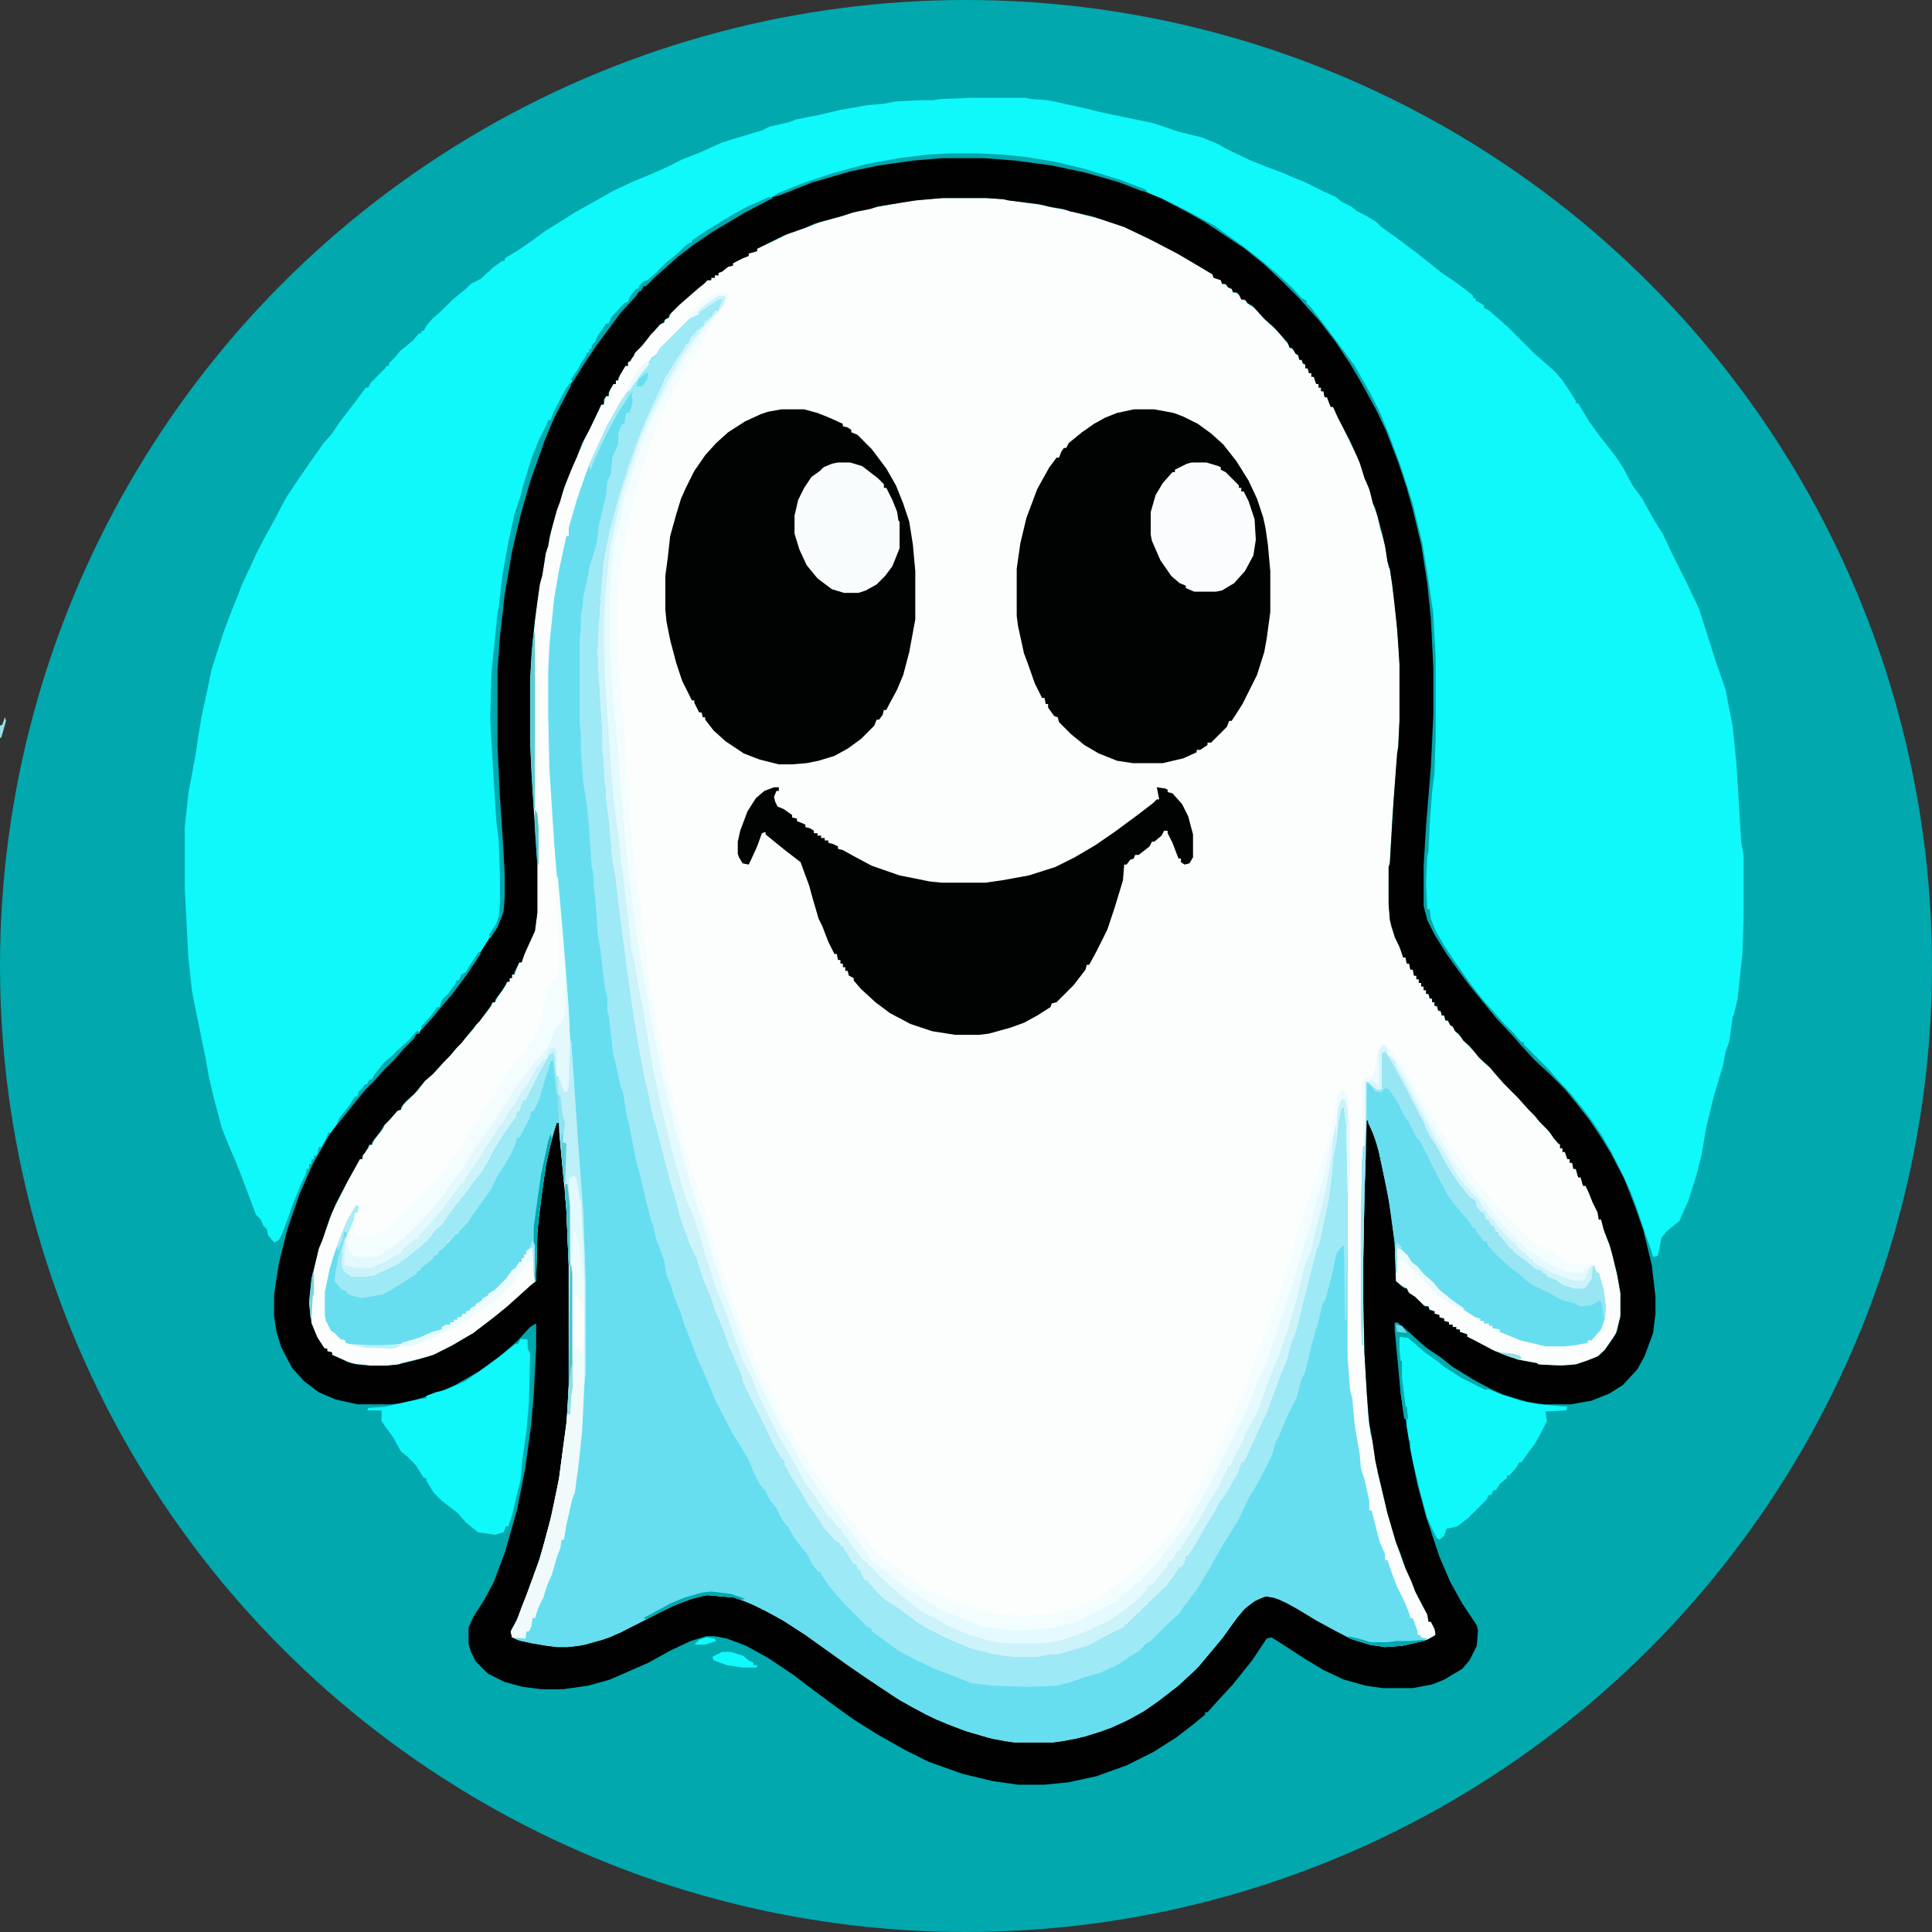 <?xml version="1.0" encoding="UTF-8" standalone="no"?>
<svg
   version="1.1"
   viewBox="0 0 1600 1600"
   width="400"
   height="400"
   id="svg1459"
   sodipodi:docname="KASPER.svg"
   inkscape:version="1.1.1 (c3084ef, 2021-09-22)"
   xmlns:inkscape="http://www.inkscape.org/namespaces/inkscape"
   xmlns:sodipodi="http://sodipodi.sourceforge.net/DTD/sodipodi-0.dtd"
   xmlns="http://www.w3.org/2000/svg"
   xmlns:svg="http://www.w3.org/2000/svg">
  <rect x="0" y="0" width="1600" height="1600" fill="#333333" stroke="none"/>
  <defs
     id="defs1463" />
  <sodipodi:namedview
     id="namedview1461"
     pagecolor="#ffffff"
     bordercolor="#666666"
     borderopacity="1.0"
     inkscape:pageshadow="2"
     inkscape:pageopacity="0.0"
     inkscape:pagecheckerboard="0"
     showgrid="false"
     inkscape:zoom="1.7975"
     inkscape:cx="205.56328"
     inkscape:cy="192.2114"
     inkscape:window-width="1800"
     inkscape:window-height="1097"
     inkscape:window-x="0"
     inkscape:window-y="44"
     inkscape:window-maximized="1"
     inkscape:current-layer="svg1459" />
  <circle
     style="fill:#01a8ae;stroke-width:4;fill-opacity:1"
     id="path2343"
     cx="800"
     cy="800"
     r="800" />
  <path
     transform="translate(781,164)"
     d="m0 0h36l14 1 19 3 15 2 7 2 12 2 14 4 12 3 21 7 25 12 23 12 18 11 8 5v2l6 2 1 3 4 1 1 2 4 2v2l4 1 3 3v2l4 1 2 3 5 3 9 10 13 12 3 5 4 4v2l4 2 1 3 3 2v3h2l1 3 2 1v3h2l1 4h2v3h2l2 6h2v3h2v3h2l1 5h2l3 6v2h2l13 27 7 14 5 13 2 6 5 14 2 9 3 8 2 10 2 6 3 12 2 14 1 1 4 28 3 33 1 18v47l-1 21-2 21-3 39-2 37-1 3v31l2 18 5 13 5 11v2h2l1 5h2l1 5h2l1 5h2v3h2v3h2v3h2v3h2v3l3 1v3h2v3h2v3l3 1v3l3 1v3h2l1 4 3 1 1 3 3 2 2 4 5 5 4 5 5 5 9 10 7 6 7 8 9 10 5 5 9 10 5 5 5 6 4 4 5 6 5 7 2 1v3h2v3h2l2 6h2v3h2l1 5h2l2 7h2l2 7h2l5 10 6 14v4h2l3 11 4 10 2 7 5 21 2 12v19l-4 15-9 13-7 6-11 4-6 2-19 1-12-1-1-1-16-3-21-8-15-8-6-3v-2l-6-2v-2h-3v-2h-3v-2h-3v-2l-4-1v-2l-4-1v-2l-4-1v-2l-5-2v-2l-4-1-3-3-7-6-4-3v-2l-4-2-5-4-1-32-5-36-8-39-5-16-4-8v-2h-2v31l-1 30-1 54v34l1 44 3 50 2 16 2 8 4 25 4 16 4 17 7 24 6 17 5 11 3 7 4 10 9 17v4h2l4 8-1 4-9 4-18 4-14 1-13-2-16-5-28-15-13-8-12-7-10-4-7-1-9 4-9 7-8 10-11 15-9 11-12 14-14 13-17 13-10 7-14 8-15 7-21 7-19 4-8 1h-32l-18-3-21-6-16-6-18-8-22-12-27-18-16-11-18-13-17-12-17-11-16-9-17-8-9-3-23-2-12 3-16 6-28 14-15 8-15 6-19 5-10 1h-9l-20-3-13-3-4-2-1-5 5-9 4-11 4-10 11-30 9-33 5-24 2-10 4-30 2-14 2-32v-100l-2-47-6-64v-7h-2l-3 9-6 26-6 44-1 12-1 40-8 7-13 12-14 11-17 13-19 11-9 5-7 3-25 6-2 1-10 1h-13l-16-2-9-4-7-3v-2l-4-1v-2l-3-1-6-10-4-10-2-17 2-20 6-25 6-16 5-14 13-26 10-18h2l1-4 4-5 1-3h2l2-4 7-9 2-4 4-4 7-8h2l2-4 12-12 6-8 8-7 9-10 5-5 6-8 5-5 8-9 2-4 5-5 7-9 1-3h2l2-4 7-10 1-3h2v-3h2v-3h2l4-10h2l3-9 8-17 2-15v-40l-5-78-1-24v-50l2-32 4-34 3-20 1-1 3-19 2-6 3-15 6-21 3-8 6-17 5-12 4-8 3-7 8-16 6-13h2l1-5 1-2h2l1-5 3-5h2v-3h2l2-6 4-6h2v-3l5-5 1-3 3-3 7-8 4-6 5-4 3-4h2l2-4h2l2-4 7-7 8-7 7-6 5-4 3-3h3v-2h3v-2h3v-2l5-3 4-3h3v-2l11-6h2v-2l7-2v-2l17-8 10-5 15-5 10-4 18-5 13-4 13-3 27-5 16-2z"
     fill="#FCFDFD"
     id="path1299" />
  <path
     transform="translate(805,81)"
     d="m0 0h44l5 1 14 1 23 5 9 2 12 3 43 9 21 7 20 5 12 5 9 5 19 9 15 6 11 4 9 4 10 4 16 8 9 4 5 4 8 4 5 4 8 4 8 5 4 4 14 10 16 12 20 16 9 6 11 8 6 5v2h2v2l4 2 3 2v2l4 2 16 14 22 22 16 14 7 8 6 9 5 8v2h2l9 15 8 11 14 18 6 9 8 15 8 11 10 18 7 11 8 17 12 24 10 21 14 44 8 23 6 31 3 30 4 65 2 12v49l-1 32-4 37-3 13-1 2-3 21-3 8-2 11-8 27-6 25-4 23-4 16-7 22-5 11-2 5-11 9-4 5-3 15-4 1-2-7-4-11-8-24-5-13-7-15-8-16-8-14-8-12-9-12-9-11-12-13-7-8-20-20v-2h-2l-7-8-8-8-7-8-9-10-11-14-12-17-10-15-7-12-4-10-1-8h-2l-1-22 1-22 1-4 1-22 2-27 2-16 1-31v-63l-2-38-5-34-4-24-8-33-10-31-10-27-7-17-8-16-13-23-14-19-12-16-10-13-4-4v-2l-4-2-7-8-13-12-13-11-14-11-21-15-4-3-11-6-17-9-16-8-8-2-27-11-28-8-28-6-30-4-26-2h-35l-24 2-28 4-24 5-31 9-28 11-16 8-21 11-13 8-14 9-19 14-11 10-8 7-8 8h-2l-2 4h-2l-2 4-13 14-11 15-9 12-10 15-12 20-12 23-9 21-12 34-8 28-7 30-6 35-4 35-2 28v63l2 42 3 45 1 21v17l-1 12-5 13-6 9-11 18-12 17-12 16-9 10-9 11-6 7h-2l-2 4-9 9-7 8-9 9-7 8-8 8-9 11-12 15-7 8-1 2h-2l-2 5-4 7h-2l-1 5-1 2h-2v3h-2v4h-2v4h-2l-1 5-4 8-6 15-9 25-3 6-4 2-5-6-1-5-3-3-2-5-4-4-6-16-8-21-4-10-4-9-6-15-6-22-5-21-3-17-8-39-3-15-3-28-3-58v-50l3-28 6-32 2-14 3-18 5-23 3-15 10-31 6-16 6-15 3-8 7-15 6-13 9-17 5-9 10-19 8-12 11-16 12-17 7-8 6-9 13-17 9-12h2l2-4 12-12 1-2h2v-2l5-5 4-5 11-9 5-6h2v-2h2l2-4 5-6 8-7 9-9 11-9 4-4 8-4 11-10 7-5h2v-2l13-8 10-7 11-8 13-8 11-7 32-18 17-8 10-4 16-7 14-7 13-5 20-9 13-4 20-6 6-3 17-4 5-2 20-4 17-4 23-4 12-1 11-2 20-1h11l6-1z"
     fill="#0FF8FA"
     id="path1303" />
  <path
     transform="translate(780,130)"
     d="m0 0h35l36 3 31 5 32 8 21 7 26 11 23 12 14 8 33 22 16 13 16 15 13 13 7 8 10 11 13 17 12 18 10 17 12 22 8 17 10 26 7 21 5 18 7 29 5 32 3 29 2 41v39l-2 43-4 49-2 33v33l3 12 6 12 10 16 10 14 9 12 13 16 9 11 14 15 7 8 11 12 13 12 12 12 9 11 11 14 10 15 8 13 11 21 9 23 7 20 7 29 3 26v14l-2 16-7 19-6 11-12 13-11 7-15 6-17 3h-22l-14-2-20-6-20-9-16-9-11-8-12-9-11-8-11-11-6-5h-2l2 27 4 39 6 39 6 29 7 26 11 33 9 21 10 18 12 18 1 4-1 13-6 12-6 7-15 9-10 4-16 3h-25l-14-2-18-5-17-8-15-9-20-13-8-5-4 1-12 18-16 20-12 13-9 10h-2v2l-11 9-13 10-19 12-22 11-25 9-23 5-20 2h-22l-21-3-25-6-28-10-20-10-23-13-19-12-14-10-19-14-17-13-21-14-18-10-16-6-10-2h-7l-13 4-17 8-18 10-32 14-18 5-21 3h-17l-16-2-15-4-14-7-10-10-4-8-2-7v-13l4-9 9-14 8-15 9-24 10-35 7-35 5-37 2-24 2-39v-20l-5 3-11 12-14 12-18 13-19 11-16 7-16 5-13 3-8 1h-28l-18-4-14-6-12-9-10-11-9-17-4-13-2-13v-18l4-26 7-28 10-29 11-25 13-23 8-11 10-13 11-13 7-8 8-8 7-8 9-9 7-8 6-7h2l2-4 11-12 8-10 6-7 14-19 16-25 6-10 4-8 2-6 1-12v-17l-3-53-2-31-1-24v-63l3-39 5-37 7-36 8-31 12-36 8-21 12-25 10-18 13-20 12-17 7-9 8-10 12-13 5-6 8-7 8-8 22-18 19-13 17-10 18-10 15-8 28-11 25-8 24-6 30-5 18-2zm1 34-23 2-31 5-6 2-15 3-9 3-22 6-9 4-17 6-22 11v2l-7 2v2l-5 2-8 4v2l-4 1-5 4-3 1v2h-3v2h-3v2h-3l-3 3-5 4-16 14-8 8v2l-4 2v2l-4 2-4 5-3 3-7 9-6 6-4 7-2 1v3h-2l-6 10v2h-2v3h-2l-4 7v3h-2l-2 3v4h-2l-10 21-6 11-4 11-4 9-7 17-3 11-3 8-6 22-1 7-2 6-3 19-2 7-4 29-3 30-1 21v50l2 40 4 62v40l-2 15-9 20-2 6h-2l-4 8v2h-2v3h-2v3h-2l-4 7-6 8v2h-2l-3 5-8 11-3 3-12 15-4 4-6 7-5 5-9 10-6 5-9 11-7 6-4 5v2l-3 1-7 8-4 4-3 5-7 9v2h-2l-4 7-2 2v3h-2l-10 18-10 19-5 12-6 18-3 7-6 25-2 21 2 16 5 12 6 9h2v2l4 1v2l13 6 7 2 12 1h13l10-1 16-4 13-4 16-8 17-10 17-13 11-9 20-18 4-3 1-40 4-36 5-30 5-18 2-7h2l1 16 5 55 2 47v100l-2 32-2 14-5 38-3 13-8 32-6 19-9 25-5 14-8 16 1 5 7 3 21 4 9 1h9l15-2 20-6 23-11 19-10 17-8 15-5 8-1 21 2 16 6 23 12 20 13 18 13 17 12 16 11 21 14 15 9 21 11 23 9 20 6 14 3 8 1h32l19-3 21-6 19-8 15-8 13-9 14-11 20-18 9-11 11-13 12-17 8-9 9-6 7-2 9 2 14 7 17 10 16 9 16 8 13 4 13 2 14-1 21-5 7-4-1-5-3-6h-2l-1-6-10-19-3-8-5-11-4-12-4-10-7-24-4-17-6-26-3-21-2-10-2-24-2-34-1-44v-34l1-54 1-30v-31h2l2 6 5 12 8 36 4 23 3 24 1 32 7 6h2l2 4 5 3 8 8h3l1 3 4 1v2l4 1v2l4 1v2l4 1v2h3v2h3v2h3v2l6 2v2l6 3 17 9 19 7 16 3 1 1 20 1 11-1 9-3 10-4 5-5 7-10 3-5 3-13v-19l-3-17-4-16-2-7-5-13-2-8h-2l-1-6-4-8-4-10-2-4h-2l-2-7h-2l-2-7h-2l-1-5h-2v-3h-2l-2-6h-2v-3h-2v-3l-5-5-4-6-8-8-4-5-5-5-9-10-12-12-7-8-5-6-8-7-8-10-5-4-4-6-3-2-2-4-2-1-2-4h-2l-1-4h-2l-1-4h-2l-1-4h-2v-3h-2v-3h-2l-1-4h-2v-3h-2v-3h-2v-3h-2v-3h-2v-3h-2l-1-5h-2l-1-5h-2l-1-5h-2l-3-9-4-8-4-14-1-13v-31l1-3 3-50 3-41 1-6 1-21v-47l-2-30-4-36-2-13-2-6-2-13-3-13-2-7-3-11-2-4-3-12-4-9-4-13-8-18-10-19-4-9h-2l-2-5-1-3h-2l-1-5h-2v-3h-2v-3h-2l-2-6h-2v-3h-2l-1-4h-2v-3l-2-1-1-3h-2l-1-4-2-1-3-5h-2l-2-5-4-4-7-8-8-7-10-11-4-2-2-3h-3l-2-4-2-2h-3l-1-3-3-1-2-3h-3l-1-3-6-2-1-3-12-7-17-10-23-12-21-10-27-9-18-4-6-2-12-2-8-2-25-3-4-1-14-1z"
     fill="#010101"
     id="path1305" />
  <path
     transform="translate(596,246)"
     d="m0 0 3 1-1 5-3 5-5 4-1 2h-2v2l-4 4-1 2h-2v2l-5 5-4 5-1 2h-2l-1 4-7 11-3 5-7 11-5 13-10 21-8 21-6 17-9 29-4 15-6 27-3 28-2 29-1 28 2 34 2 30v15l1 7 1 19 1 6 1 16 3 26 1 16 3 14 2 19 4 33 3 22 3 17 1 10 5 33 3 18 4 16 5 23 2 10 6 22 5 20 5 19 3 8 2 9 7 21 6 14 2 3 3 11 3 8 6 14 5 16 3 4 3 9 6 16 6 15 2 4 3 9 8 17 7 12 5 12 9 16v2h2l3 8 5 8 8 13 6 10 9 13 6 8 7 8 5 4 8 12v2h2l2 5h2l5 9 2 1v2l4 2 6 8 10 6 18 13 5 4 18 9 11 5 15 6 17 4 15 2h20l11-2 9-1 21-6 16-8 10-6 5-1v-2l5-4 5-5 3-1 2-4 4-2 2-4 8-8 6-5 10-14h2l2-4 2-6h2l2-4 9-15 6-11 7-11 5-9 8-13 7-14h2l3-9 4-9 7-15 5-11 6-16 11-29 2-9 3-7 6-22 5-21 6-21 3-12 3-10 6-32 2-15 1-16 3-13 1-13 3-14h4l2 16v191l2 26 2 9 2 22 4 23 1 12 3 9 4 18v8h2l5 20 2 7 4 9v5h2l3 9 5 13 6 12 4 10 1 4h2l4 11v3h2l1 2 5 1-3 2-18 4-14 1-13-2-16-5-28-15-13-8-12-7-10-4-7-1-9 4-9 7-8 10-11 15-9 11-12 14-14 13-17 13-10 7-14 8-15 7-21 7-19 4-8 1h-32l-18-3-21-6-16-6-18-8-22-12-27-18-16-11-18-13-17-12-17-11-16-9-17-8-9-3-23-2-12 3-16 6-28 14-15 8-15 6-19 5-10 1h-9l-20-3-13-3-2-2 9 1 1-6h2l3-11h2l1-5 4-11 3-6 4-13 4-10 3-12 3-8h2v-9l5-19 2-9 1-2 5-39 2-27 1-25 1-6v-78l-2-57-8-110-2-32-1-2-2-37-10-124-4-62-1-44v-37l1-22 4-39 4-23 6-28h2v-7l7-24 8-23 5-12 12-26 12-21 10-14 6-8 9-13 4-3 2-4 28-28 5-1v-2l14-10z"
     fill="#66DEEF"
     id="path1307" />
  <path
     transform="translate(939,339)"
     d="m0 0h17l16 3 8 3 12 6 11 8 10 9 11 14 10 16 7 15 5 15 2 9 2 14 2 22v34l-3 22-2 11-6 19-12 24-7 11-2 3h-2l-2 5-13 13h-3v2l-6 4h-3v2l-11 5-17 4h-25l-13-2-15-6-12-7-11-9-10-10-1-4-3-1-5-7v-3h-2l-1-5h-2l-6-12-6-17-3-8-5-23-1-8v-39l3-21 5-21 9-24 10-18 6-8h2l2-5 2-3h2l2-4 11-9 10-7 9-5 10-4z"
     fill="#010202"
     id="path1317" />
  <path
     transform="translate(647,339)"
     d="m0 0h19l11 3 10 4 11 5v2l4 1 3 2v2l5 2 12 12 12 16 8 14 6 15 5 15 3 19 2 22v40l-5 27-5 19-5 12-7 13-2 4h-2l-1 4-3 4h-2l-2 5-11 11-11 8-11 6-13 4-10 2-12 1h-11l-16-4-13-5-15-10-10-9-7-9v-2h-2l-1-4h-2l-4-8v-2h-2l-8-16-5-15-5-19-3-15-1-10v-28l2-15 2-18 5-18 4-13 4-9 7-14 9-13 9-10 10-9 14-9 13-6 6-2z"
     fill="#010202"
     id="path1319" />
  <path
     transform="translate(596,246)"
     d="m0 0 3 1-1 5-3 5-5 4-1 2h-2v2l-4 4-1 2h-2v2l-5 5-4 5-1 2h-2l-1 4-7 11-3 5-7 11-5 13-10 21-8 21-6 17-9 29-4 15-6 27-3 28-2 29-1 28 2 34 2 30v15l1 7 1 19 1 6 1 16 3 26 1 16 3 14 2 19 4 33 3 22 3 17 1 10 5 33 3 18 4 16 5 23 2 10 6 22 5 20 5 19 3 8 2 9 7 21 6 14 2 3 3 11 3 8 6 14 5 16 3 4 3 9 6 16 6 15 2 4 3 9 8 17 7 12 5 12 9 16v2h2l3 8 5 8 8 13 6 10 9 13 6 8 7 8 5 4 8 12v2h2l2 5h2l5 9 2 1v2l4 2 6 8 10 6 18 13 5 4 18 9 11 5 15 6 17 4 15 2h20l11-2 9-1 21-6 16-8 10-6 5-1v-2l5-4 5-5 3-1 2-4 4-2 2-4 8-8 6-5 10-14h2l2-4 2-6h2l2-4 9-15 6-11 7-11 5-9 8-13 7-14h2l3-9 4-9 7-15 5-11 6-16 11-29 2-9 3-7 6-22 5-21 6-21 3-12 3-10 6-32 2-15 1-16 3-13 1-13 3-14h4l2 16v55l-1 105h-1l-1-62-4 4-2 3-3 14-6 23-3 6-3 13-5 17-6 25-3 6-4 15-8 16-3 7-4 10-2 3-4 13-8 16-5 9-6 10-8 17-6 10-10 16-10 18-8 13-8 11-4 5-3 5-8 7-16 16-5 3-4 5-7 4-10 7-15 7-14 4-11 4-11 3-25 1-29-1-17-2-31-12-15-7-15-8-15-11-7-5v-2l-4-2-17-17-8-9-6-7-7-10v-2h-2l-5-6-4-8-11-14-5-9-5-6-5-10-5-6-4-8-5-6-5-10-4-10-6-10-8-13-4-8-10-19-3-8-6-14-6-13-4-11-6-15-3-10-6-15-3-10-3-7-2-12-7-19-2-10-2-5-4-16-5-21-3-11-6-30-2-8-3-19-2-5-5-23-1-2-4-35-1-2v-12l-2-7-4-34-2-11-2-31-1-5-1-17-1-3-3-43-2-15-2-12-2-26v-13l-1-10v-70l1-9v-11l1-3 1-12 3-12 2-12 6-19 2-16 6-26 1-10 3-7 1-13 4-9 1-2v-9l3-8h2l1-7 1-2h2l2-5 1-6-1-3 1-4-4 5-9 14-9 17-10 21-3 8-1-4 8-18 8-16 8-15 10-15 8-11 9-12 5-5 2-4 28-28 5-1v-2l14-10z"
     fill="#9DE9F6"
     id="path1321" />
  <path
     transform="translate(593,257)"
     d="m0 0 2 1-3 3-3 7-10 19-12 19-6 11-10 19-13 33-5 17-5 15-7 29-3 14-2 15-3 17v8l-1 5-1 30 3 52 2 20 6 90 3 30 5 34 2 18 1 15 3 19 3 22 3 16 5 29 7 31 6 26 7 27 7 24 13 42 12 41 12 34 12 31 8 19 9 17 11 23 13 22 6 9 5 9 7 10 12 16 8 11 9 11 1 3h2l7 10 7 8 11 8 17 12 12 9 12 6 11 3 20 7 5 2 12 2 18 1 22-1 13-2 17-6 7-4 7-3 8-6 6-4 8-7 6-4 21-21 1-2h2l2-4 8-10 10-17 13-23 11-23 8-16 5-12 3-8 9-22 9-23 7-21 12-33 15-50 10-31 6-15 9-31 4-20 3-12 3-4 4 1 2 7 1 24v35l-1 17h-1l-1-54-2-16h-2l-3 14-1 13-3 15-1 14-3 22-5 23-2 10-3 8-4 16-7 27-4 17-3 10-3 7-3 12-6 15-6 16-5 14-5 10-7 16-7 15h-2l-3 9-10 17-5 7-6 11-7 11-6 11-7 11h-2l-1 6-3 4h-2l-2 4-8 11-15 14-18 18h-2v2l-12 6-19 10-25 7h-7l-9 2h-20l-15-2-20-5-19-8-16-8-10-6-13-10-14-9-5-5-5-6-2-1v-2l-4-2-3-6v-2h-2l-2-5h-2l-5-8-3-4v-2l-3-1v-2l-4-2-9-10-7-11-7-10-7-12-6-9-6-11v-4h-2l-8-14-6-13-15-30-4-9-1-5-4-9-6-14-4-11-3-8-4-9-5-15-4-9-5-14-2-7-5-10-8-22-3-11-2-8-4-13-12-47-2-5-3-16-5-22-3-16-4-23-4-28-2-13-3-24-1-7-4-31-2-19-3-16-2-26-3-24v-7l-1-5-1-19-1-8v-14l-2-30-2-38 2-38 3-37 5-25 8-30 8-25 6-17 8-20 12-26 4-9 5-8 3-5 8-12 1-3h2l2-5 6-7h2v-2h2l2-5 3-1v-2h2l2-4z"
     fill="#F3FDFE"
     id="path1323" />
  <path
     transform="translate(641,652)"
     d="m0 0h4v3h-2l-2 5 1 4 2 4 5 2 7 5v2l4 1v2l5 2 2 1v2l4 1 3 2v2h3v2h3v2h3v2h3v2l4 1 4 2v2l4 1 9 5 15 8 23 8 25 5 10 1h36l14-2 22-4 22-7 16-8 17-10 16-11 19-14 13-10 3-3h2l-2-10 7 1 2 1v2l4 1 8 9 5 10 4 15v19l-3 5-4 1-3-2v-3h-2l-5-13-4-8v-2h-3l-2 4-6 5h-2l-2 4-9 7h-3l-1 3-3 1-3 4h-2l-1 13-7 23-6 18-9 18-6 11h-2l-1 4-10 13-14 14-4 1-1 3-11 7-11 6-11 4-18 5-8 1h-20l-19-3-18-6-17-9-12-9-12-11-6-7v-2l-4-2-1-4h-2v-3h-2v-3h-2v-3h-2l-1-5h-2l-5-10-5-13-3-6-5-17-3-11-3-8-4-11-13-10-16-13v-2l-3 1-4 11-5 11-2 4-5-1-3-5-1-3v-10l2-9 6-16 7-11 7-6z"
     fill="#010202"
     id="path1325" />
  <path
     transform="translate(1146,869)"
     d="m0 0 4 4 8 14 8 15 8 16 6 11 8 16 7 11 6 12 16 22 5 4 5 10h2l2 6h2l2 5h2l2 5h2l9 11 1 3h2l5 5 11 8 3 3 5 2 1 2 3 1v2l5 1 7 4 7 3 4 1h8l4-5 3-12h2l1 5h2l4 14 2 15-1 9-3 9-8 9h-3v2l-10 2-9 1h-16l-21-5-17-7v-2l-6-1v-2h-3v-2h-4v-2h-3v-2l-4-1-11-7-14-11-7-6-7-8-9-8-8-8v-3l-4-2-5-5v21h-1l-1-25-5-36-8-39-5-16-4-8v-2h-2v31l-1 30-1 54v71h-1l-1-25v-73l1-55 1-12 1-26v-27l3-1 8 7h2v-29z"
     fill="#66DEEF"
     id="path1327" />
  <path
     transform="translate(456,878)"
     d="m0 0h2l2 8 2 20 2 1 2 16 2 7-2 16 3 1-1 32h-1l-4-42v-7h-2l-3 9-6 26-6 44-1 12-1 40h-1l-1-7-1-21-3 3h-2v3h-2v3h-2v3l-3 2-3 5-5 5-7 8-6 6h-3l-2 4h-3l-2 4-4 1v2l-4 1-1 3h-3v2l-3 1-1 2h-3v2h-3v2h-3v2l-7 2v2l-18 7-10 4-21 3h-11l-17-2-3-1v-2l-4-1-5-5-3-2-4-8-1-5v-19l4-19 3-10 3-9 8-20 8-14 2 1-1 5h-2l-1 6-5 13-3 4-5 19-2 11 1 5 5 6 3 1 1 2 10 3 13-2 8-2 17-10 9-6 1-2h2l1-3 10-8 1-2h2l1-3 7-6 5-5 2-3h2l2-4 4-5h2l2-4 4-6 9-13 6-9 3-7 6-9 5-9 5-11 1-3h2l2-5 7-14 1-3h2l2-7 9-27z"
     fill="#67DEEF"
     id="path1329" />
  <path
     transform="translate(593,257)"
     d="m0 0 2 1-11 12-12 16-10 15-8 14-8 16-9 19-5 11-9 26-8 26-8 35-4 35-2 35v15l1 29 6 91 2 14 3 27 1 4 2 19 2 13 2 22 4 35 3 11 1 12 3 11 7 40 2 14 3 16 4 16 2 11 2 8 5 21 10 37 7 19 4 10 7 22 5 17 4 10 3 9 7 19 6 17 6 15 5 13 7 14 5 13 13 26 10 17 11 19 3 6 11 15 8 12 5 5 2 4h2l7 10 8 11 5 6 2 1v2l4 2 13 14 22 18 13 8 20 10 18 7 15 4 15 1h20l12-1 12-3 20-7 16-8 11-8 12-10h2l2-4 5-6 8-7 9-13h2l2-5 3-4h2l2-6 7-10 6-8 8-16 10-15 3-7 4-8h2l1-5 7-14 3-5 3-7 8-15 9-26 3-7 6-15 8-22 4-16 4-13 4-19 4-11 3-7 5-23 4-14 5-26 4-27 2-10h1v12l-3 15-1 14-3 22-5 23-2 10-3 8-4 16-7 27-4 17-3 10-3 7-3 12-6 15-6 16-5 14-5 10-7 16-7 15h-2l-3 9-10 17-5 7-6 11-7 11-6 11-7 11h-2l-1 6-3 4h-2l-2 4-8 11-15 14-18 18h-2v2l-12 6-19 10-25 7h-7l-9 2h-20l-15-2-20-5-19-8-16-8-10-6-13-10-14-9-5-5-5-6-2-1v-2l-4-2-3-6v-2h-2l-2-5h-2l-5-8-3-4v-2l-3-1v-2l-4-2-9-10-7-11-7-10-7-12-6-9-6-11v-4h-2l-8-14-6-13-15-30-4-9-1-5-4-9-6-14-4-11-3-8-4-9-5-15-4-9-5-14-2-7-5-10-8-22-3-11-2-8-4-13-12-47-2-5-3-16-5-22-3-16-4-23-4-28-2-13-3-24-1-7-4-31-2-19-3-16-2-26-3-24v-7l-1-5-1-19-1-8v-14l-2-30-2-38 2-38 3-37 5-25 8-30 8-25 6-17 8-20 12-26 4-9 5-8 3-5 8-12 1-3h2l2-5 6-7h2v-2h2l2-5 3-1v-2h2l2-4z"
     fill="#CCF2FA"
     id="path1331" />
  <path
     transform="translate(431,1109)"
     d="m0 0h5l1 1v7l2 4-1 41-2 23-3 21-2 20-7 29-3 9h-2l-2 5-7 2-14-2-10-8-7-8-13-10-7-7-6-10v-2h-2l-7-11-7-7-5-4-6-11-10-14v-9h-12l1-2 14-1 27-6 7-1v-2l8-3 8-2 16-7 19-13 13-10 10-8h2z"
     fill="#0FF8FA"
     id="path1333" />
  <path
     transform="translate(1159,1107)"
     d="m0 0 8 1 11 10 9 6 8 6 10 7 14 8 10 4 12 5 18 6 15 3 24 2-1 3-17 1 1 8-5 10-5 9-4 5-7 10h-2l-2 4-6 7h-2v2l-6 5-3 5h-2l-2 4h-2l-2 4-15 15-9 7-9 2-2 6-4 3-2-1-4-8-4-9-6-22-6-25-2-11v-6h-1l-2-12v-11l-2-2-3-27v-10h-1l-1-21z"
     fill="#0FF8FA"
     id="path1335" />
  <path
     transform="translate(472,862)"
     d="m0 0h1l6 88 4 54 2 57v78l-1 6-2 41-3 28-3 22-2 5-5 22-2 12h-2l-1 7-3 8-4 14-4 9-3 10-4 8-3 9h-2l-1 7-2 4h-2l-1 6-11-1-1-5 5-9 4-11 4-10 11-30 9-33 5-24 2-10 4-30 2-14 2-32v-100l-2-47-1-11v-43l-2-1v-10l1-6-2-7-1-16-3-1-3-28-2 1-2 7-2 6-6 20-4 8h-2l-1 5-6 12-3 5h-2l-1 5-3 7-5 9-7 11-6 12-8 11-7 10-4 6-5 5-3 4h-2l-2 4-4 2-2 4-6 5-1 2h-2l-2 4-9 7-1 2h-2l-1 3-19 12-9 5-17 3-9-2-4-2v-2l-4-1-6-7 1-8 2-11 5-17 2-1-2 10-1 16 5 5 4 1h10l9-2 17-8h2v-2l10-7 7-6h2l2-4 5-4 6-8 5-5 4-6 9-12 8-10 6-8 7-10 7-14 7-11 8-11 4-8h2l1-5 2-4h2l1-4 12-24 7-11 4-1 1 2 1 9v9h2l4 11v2h3l1-5z"
     fill="#9DE9F6"
     id="path1337" />
  <path
     transform="translate(578,277)"
     d="m0 0 1 2-11 16-8 13-3 6-8 15-9 17-9 22-10 32-4 13-3 16-5 20-3 24-1 22v46l3 42 1 13 1 4 2 28 6 68 4 38 5 39 4 23 6 36 9 48 5 21 3 12 5 21 5 18 7 26 10 31 8 28 12 36 8 21 7 20 9 22 3 7 13 27 7 14 9 14 4 8 5 9 7 10 3 5 8 11 12 16 8 10 3 4v2h2l5 8v2h2l4 6 1 3 4 2 4 3v2l4 2 11 9 8 6 10 7 9 5 10 6 25 10 8 3 20 3h21l24-3 4-2 9-2 15-8 16-8h2l2-4 11-9 5-4h2l2-4 5-5 7-8 11-14 14-18 5-10 4-6 6-11 9-17 4-9 6-11 8-16 9-19 5-14 8-18 10-28 9-27 9-30 4-14 6-19 5-20 6-19 6-31h1l-1 13-3 19-5 25-6 22-3 14-3 7-3 8-6 26-5 16-2 8-7 20-6 15-3 7-9 26-10 18-3 8-5 9-3 6-2 5h-2l-1 4-4 7-2 5-8 13-8 14-3 5-10 15-4 7h-2l-2 4-3 5h-2l-2 5-9 11-4 4h-2l-2 4-5 6-10 8-8 6-7 5-19 9-20 7-9 2-12 1h-20l-15-1-21-6-19-8-8-5-12-6-16-12-10-9-8-7-9-10-2-1v-2l-4-2-11-14-4-6-3-4v-2h-2l-5-6v-2l-4-2-12-18-8-11-5-10-8-14-9-15-8-16-8-17-5-13-8-16-6-16-6-18-7-18-3-7-4-13-5-15-6-21-5-14-5-11-8-27-6-23-4-17-3-12-2-9-4-19-4-23-5-30-4-20-1-7-2-12-2-7-3-29-2-15-2-18-2-14-1-13-2-14-3-24-2-22-5-76-1-40 1-26 4-41 4-20 6-26 7-22 9-26 8-18 13-25 5-10 9-15 10-14z"
     fill="#E5FAFE"
     id="path1339" />
  <path
     transform="translate(461,726)"
     d="m0 0h1l5 57 4 54 1 23v39l-2 5h-3l-4-9v-4h-2l-2-20-4 2-6 10-14 28h-2l-3 9h-2l-1 5-10 14-8 13-4 8-6 10-8 10-4 6-9 11-8 11-4 6-5 4-6 8-10 9-12 9h-2v2l-21 10-7 1h-12l-6-4-2-5 1-14 4-14 4-10 2-6 1 4-2 6 3 9h13l10-4 14-12 8-9 20-20 11-15 12-17 9-15 17-26 8-14 12-16 11-14 5-11 4-14 3-15 8-13 2-9-2-57z"
     fill="#F3FDFE"
     id="path1341" />
  <path
     transform="translate(694,383)"
     d="m0 0h10l10 3 13 10 5 5v3h2l5 10 4 10 1 7 1 1v22l-6 15-6 8-7 7-9 5-6 2h-12l-10-3-12-9-9-11-6-13-4-13v-15l3-13 5-10 6-9 7-5 3-3 7-3z"
     fill="#F9FCFD"
     id="path1343" />
  <path
     transform="translate(987,383)"
     d="m0 0h12l10 3 2 1v2l4 2 11 11v2h2v3h2l4 8 5 15 1 17-2 13-7 13-9 10-10 6-5 1h-18l-7-3v-2l-5-2-7-6-9-13-7-16-1-5v-19l4-14 6-10 8-9h2v-2l10-5z"
     fill="#FAFCFD"
     id="path1345" />
  <path
     transform="translate(475,974)"
     d="m0 0 2 1 2 12 2 10 2 36 1 29v83l-2 41-3 28-3 22-2 5-5 22-2 12h-2l-1 7-3 8-4 14-4 9-3 10-4 8-3 9h-2l-1 7-2 4h-2l-1 6-11-1-1-5 5-9 4-11 4-10 11-30 9-33 5-24 2-10 4-30 3-23h2v-16l1-5v-95l-1-58-1-20 2-2z"
     fill="#F0FAFB"
     id="path1347" />
  <path
     transform="translate(1146,869)"
     d="m0 0 4 4 8 14 8 15 8 16 6 11 8 16 7 11 6 12 16 22 5 4 5 10h2l2 6h2l2 5h2l2 5h2l9 11 1 3h2l5 5 11 8 3 3 5 2 1 2 3 1v2l5 1 7 4 7 3 4 1h8l4-5 3-12h2l1 5h2l4 14 2 15-1 9h-1l-1-11-2-4-7 4-9 1-6-3-9-2-11-6-16-8-8-7-9-7-11-10-7-8-1-3h-2l-7-9v-2h-2l-4-6-11-13-6-8-10-19-13-26-3-3-6-12-4-6-6-12-7-10-3-1-3 4-5-1-5-6-2-1v27l-2 65-1 54v71h-1l-1-25v-73l1-55 1-12 1-26v-27l3-1 8 7h2v-29z"
     fill="#98E6F3"
     id="path1349" />
  <path
     transform="translate(468,811)"
     d="m0 0h1l2 26 1 23v39l-2 5h-3l-4-9v-4h-2l-2-20-4 2-6 10-14 28h-2l-3 9h-2l-1 5-10 14-8 13-4 8-6 10-8 10-4 6-9 11-8 11-4 6-5 4-6 8-10 9-12 9h-2v2l-21 10-7 1h-12l-6-4-2-5 1-14 2-7h1l2 9 3 4 11 2 11-2 13-9 6-5h2v-2l8-7 2-3h2v-2h2v-2h2v-2l5-5 11-13 8-12 9-12 10-16 11-15 10-15 6-10 5-8 7-9 11-15 10-11 6-16 5-4 2-4 1-7z"
     fill="#E4F9FD"
     id="path1351" />
  <path
     transform="translate(1144,866)"
     d="m0 0 6 1 6 7 3 5 7 11 6 11 6 10v3h2l15 25 17 25 7 9 10 13 9 10v2h2l6 8 21 21 7 5 12 5 11 7 6 3h10l7-2 3 3v6l-2-3v-2h-2l-1 10-4 6-2 2h-8l-10-3-5-4-8-3v-2l-4-1v-2l-5-1-7-6-12-9v-2h-2l-7-9-3-3v-2h-2l-2-5h-2l-2-5h-2l-2-6h-2l-4-5-1-5-4-2-9-11-8-12-6-10-4-8-6-9-4-8-2-5-10-19-5-10-8-15-9-15-3 3v29h-4l-7-6h-2v27l-1 26h-1l-1-54h2v-2l7-2 2-8 2-12z"
     fill="#F3FDFE"
     id="path1353" />
  <path
     transform="translate(472,862)"
     d="m0 0h1l6 88 4 54 2 57v78h-1l-1-77-2-52-1-13-2-10-2-12-4 2 1 20 1 58v95l-1 5-1 16h-2l1-23v-100l-2-47-1-11v-43l-2-1v-10l1-6-2-7-3-21v-11l2 4 3 9h3l1-5z"
     fill="#BDEFF8"
     id="path1355" />
  <path
     transform="translate(472,317)"
     d="m0 0 1 2-14 27-8 19-12 34-8 28-7 30-6 35-4 35-2 28v63l2 42 3 45 1 21v17l-1 12-5 13-6 9-1-3 6-9 2-6 1-11v-25l-1-27-2-16-3-49-2-36 1-38 5-49 1-5 3-26 5-28 5-23 5-15 2-8 7-23 6-15 6-12 2-5h2l2-6 10-19z"
     fill="#01A8AE"
     id="path1357" />
  <path
     transform="translate(451,876)"
     d="m0 0 1 3-4 7-5 9-8 16h-2l-3 9h-2l-1 5-10 14-8 13-4 8-6 10-8 10-4 6-9 11-8 11-4 6-5 4-6 8-10 9-12 9h-2v2l-21 10-7 1h-12l-6-4-2-5 1-14 1-5h1l-1 18 4 2 7 1h11l12-5 8-5 5-2 1-3 11-9h2l2-4 11-12 7-8 4-6 10-13 2-3h2l2-5 9-13 4-6 3-5 6-9 6-10 2-1 5-10 5-6 5-9 7-10 6-11z"
     fill="#CCF2FA"
     id="path1359" />
  <path
     transform="translate(475,974)"
     d="m0 0 2 1 2 12 2 10 2 36 1 29v83l-1 7h-1l-1-23-2 7h-1l-2-7-2-4-2-128-1-20 2-2z"
     fill="#EFFCFE"
     id="path1361" />
  <path
     transform="translate(1150,873)"
     d="m0 0 5 5 13 23 8 16 12 23 7 11 3 5 8 14 4 6v2h2l1 4h2v2h2l7 8 4 5 2 5 4 4v2l3 1 5 7v2h2l5 7 7 5 6 7 2 1v2h2v2l4 1v2l20 10 15 5h6l7-12h3l-2 1-1 10-4 6-2 2h-8l-10-3-5-4-8-3v-2l-4-1v-2l-5-1-7-6-12-9v-2h-2l-7-9-3-3v-2h-2l-2-5h-2l-2-5h-2l-2-6h-2l-4-5-1-5-4-2-9-11-8-12-6-10-4-8-6-9-4-8-2-5-10-19-5-10-8-15-6-10z"
     fill="#CCF2FA"
     id="path1363" />
  <path
     transform="translate(1156,880)"
     d="m0 0 4 4 12 22 11 21 9 15 11 18 10 14 1 3 5 5 7 9 4 4 3 5 5 6 8 10 4 4v2h2l14 14 9 5v2l5 2 16 8 5 1h9l7-5-2 5-3 6-1 1-10-1-16-6-11-6-4-3v-2l-4-1v-2h-2v-2l-4-2-4-4v-2l-4-2-8-8v-2h-2l-6-9-4-4v-2l-3-1-4-8-8-8v-2h-2v-2h-2l-1-4h-2l-7-12-6-10-4-7-4-5-7-14-10-18-8-16-8-14z"
     fill="#E5FAFE"
     id="path1365" />
  <path
     transform="translate(441,1032)"
     d="m0 0h1v14l-4-2-7 10-7 9-14 15-14 8-11 9-10 5-8 3-7 4-13 6-9 2h-5v-3l14-4 11-5 8-2v-2l4-2h3v-2h3v-2h3v-2h3l1-3h3v-2l3-1 3-3h2v-2l5-3 1-2 4-2 1-2 5-3 9-9 5-7 3-2 3-5h2v-3h2v-3h2v-3z"
     fill="#EDFCFE"
     id="path1367" />
  <path
     transform="translate(787,127)"
     d="m0 0h23l20 1 20 2 24 4 25 6 29 9 21 8 1 2-5-1-18-7-28-8-28-6-30-4-26-2h-35l-24 2-28 4-24 5-31 9-28 11-5 1 4-3 20-8 27-9 26-7 27-5 24-3z"
     fill="#01A8AE"
     id="path1369" />
  <path
     transform="translate(637,163)"
     d="m0 0 3 1-23 12-27 16-16 11-13 10-10 9-8 7-8 8h-2l-2 4h-2l-2 4-13 14-11 15-9 12-10 15-10 16-1-3 6-9 2-4 4-6 1-3h2v-3h2v-3l3-3 2-5 7-10h2l2-5 11-12 3-1 2-5 5-6h2v-2l4-4 3-1 5-4 10-10 11-9 5-5 4-3h2v-2l12-8 5-3 8-5 10-6 11-6 7-3z"
     fill="#01A8AE"
     id="path1371" />
  <path
     transform="translate(475,974)"
     d="m0 0 2 1 2 12 2 10 2 36v29h-1l-2-29-3-10-2-5v11l-1 9h-1l-1-41-1-20 2-2z"
     fill="#E2F9FD"
     id="path1373" />
  <path
     transform="translate(442,524)"
     d="m0 0h1v146h-1l-2-32-1-24v-50l2-32z"
     fill="#5DCBD3"
     id="path1375" />
  <path
     transform="translate(477,1073)"
     d="m0 0 4 4 2 9 1 16-2 18-3-4-2 2-2-9 1-34z"
     fill="#FDFEFE"
     id="path1377" />
  <path
     transform="translate(1156,1097)"
     d="m0 0 5 1 20 18 12 8 10 8 18 11 13 7-4 1-20-10-14-9-6-5-10-7-8-7-7-6v-3l-8-1z"
     fill="#03A9AF"
     id="path1379" />
  <path
     transform="translate(1157,1033)"
     d="m0 0 4 2 5 5 3 5 5 4 5 6 8 7 5 6 11 9 10 7-3 1-22-14-7-8-19-19-4-1-1 3z"
     fill="#E9FBFD"
     id="path1381" />
  <path
     transform="translate(1144,866)"
     d="m0 0h4l2 4-1 3-3-3-2 3v29h-4l-7-6h-2v27l-1 26h-1l-1-54h2v-2l7-2 2-8 2-12z"
     fill="#ECFBFE"
     id="path1383" />
  <path
     transform="translate(598,1368)"
     d="m0 0h7l10 3 5 4 4 2v2h3v2h-12l-13-2-11-4-1-3z"
     fill="#10F9FB"
     id="path1385" />
  <path
     transform="translate(472,1048)"
     d="m0 0h1l1 7v95l-1 5-1 16h-2l1-23z"
     fill="#47C5CE"
     id="path1387" />
  <path
     transform="translate(345,854)"
     d="m0 0h2v2h-2l-2 4-9 9-7 8-9 9-7 8-8 8-9 11-12 15-3 3 2-5 8-10 3-5 2-3h2l1-4 4-4 1-2h2l2-4h2l2-4 8-10 6-5 5-5 10-9z"
     fill="#01A8AE"
     id="path1389" />
  <path
     transform="translate(456,939)"
     d="m0 0 1 4-5 22-6 44-1 12-1 40h-1l-1-30v-15l6-43 6-28z"
     fill="#01A8AE"
     id="path1391" />
  <path
     transform="translate(1156,1095)"
     d="m0 0 3 1-3 1 1 6 5-1 3 2 1 4-7-1v11l1 9h1v14l3 24h1l1 10h-3l-3-21-5-53v-5z"
     fill="#02A9AF"
     id="path1393" />
  <path
     transform="translate(1111,910)"
     d="m0 0 3 1 3 12 1 12v35l-1 17h-1l-1-54-2-16h-2l-3 14h-1l1-13z"
     fill="#E3F9FD"
     id="path1395" />
  <path
     transform="translate(462,907)"
     d="m0 0h2l2 16 2 7-2 16 3 1-1 32h-1l-3-33-2-30z"
     fill="#8EE3EF"
     id="path1397" />
  <path
     transform="translate(597,242)"
     d="m0 0 6 1v5l-3 1-2 6-3 2 4-10-4 1-12 8-4 2v2l-8 4 2-5 9-9 12-7z"
     fill="#EEFCFE"
     id="path1399" />
  <path
     transform="translate(397,788)"
     d="m0 0 1 2-12 18-12 16-7 8-9 11-9 10v-3l8-9 5-7h2l2-6 5-5 6-8 1-3h2l2-5 4-2 2-4 8-12z"
     fill="#01A8AE"
     id="path1401" />
  <path
     transform="translate(370,1097)"
     d="m0 0 3 1-2 3-7 4-15 7-11 3h-5v-3l14-4 11-5 8-2v-2z"
     fill="#E5FAFD"
     id="path1403" />
  <path
     transform="translate(589,1318)"
     d="m0 0 16 2 12 4-3 1-6-2-23-2-12 3-16 6-22 11-2-1 22-12 12-5 14-4z"
     fill="#01A8AE"
     id="path1405" />
  <path
     transform="translate(1116,1355)"
     d="m0 0 9 2 10 3h14l8-1h11l11-1v1l-18 4-14 1-13-2-16-5z"
     fill="#01A8AE"
     id="path1407" />
  <path
     transform="translate(519,327)"
     d="m0 0 1 2-9 14-9 17-10 21-3 8-1-4 8-18 8-16 8-15 5-8z"
     fill="#A6EAF6"
     id="path1409" />
  <path
     transform="translate(295,998)"
     d="m0 0 2 1-1 5h-2l-1 6-4 10-2 1-2-1-1 6-4 10-1-4 8-20z"
     fill="#A9EBF7"
     id="path1411" />
  <path
     transform="translate(468,980)"
     d="m0 0 2 1 2 18v49h-1l-2-47-1-11z"
     fill="#42C3CC"
     id="path1413" />
  <path
     transform="translate(1144,866)"
     d="m0 0h4l2 4-1 3-3-3-2 3v29h-4l-7-6 3-1 6 3v-26z"
     fill="#D9F6FC"
     id="path1415" />
  <path
     transform="translate(1111,903)"
     d="m0 0 4 1 2 7v12h-1l-3-12-2-1-1 4-3 1 1-8z"
     fill="#EFFCFE"
     id="path1417" />
  <path
     transform="translate(443,670)"
     d="m0 0 2 4 1 11v31h-1l-2-29z"
     fill="#48C4CD"
     id="path1419" />
  <path
     transform="translate(535,300)"
     d="m0 0 3 1-8 10-9 13-1-3 8-14z"
     fill="#E8FAFD"
     id="path1421" />
  <path
     transform="translate(465,939)"
     d="m0 0h1v7l3 1-1 32h-1l-2-23z"
     fill="#5CCED8"
     id="path1423" />
  <path
     transform="translate(1111,910)"
     d="m0 0 3 1 2 7v15h-1l-2-16h-2l-3 14h-1l1-13z"
     fill="#CCF2FA"
     id="path1425" />
  <path
     transform="translate(293,1113)"
     d="m0 0 13 1h11l16-1-4 3-5 1-22-1-9-2z"
     fill="#BEF0F9"
     id="path1427" />
  <path
     transform="translate(585,1356)"
     d="m0 0 7 1 1 2-9 3h-9l4-4z"
     fill="#10F9FB"
     id="path1429" />
  <path
     transform="translate(473,1131)"
     d="m0 0h1v19l-1 5-1 16h-2l1-23z"
     fill="#92DEE5"
     id="path1431" />
  <path
     transform="translate(259,1054)"
     d="m0 0h1v17l-1 3-1 17h-1l-1-14 2-18z"
     fill="#77D5DD"
     id="path1433" />
  <path
     transform="translate(1159,1141)"
     d="m0 0h2l3 24h1l1 10h-3l-3-21z"
     fill="#02AEB4"
     id="path1435" />
  <path
     transform="translate(595,245)"
     d="m0 0h6l-1 6-4 6v-3l3-7-4 1-12 8-4 2v2l-2-1 5-5z"
     fill="#CCF2FA"
     id="path1437" />
  <path
     transform="translate(535,309)"
     d="m0 0h2l-1 5-4 6h-5l2-6z"
     fill="#67DFF0"
     id="path1439" />
  <path
     transform="translate(1144,866)"
     d="m0 0h4l2 4-1 3-3-3-2 3-1 11h-1v-12z"
     fill="#D8F5FB"
     id="path1441" />
  <path
     transform="translate(1243,1120)"
     d="m0 0 10 1 6 2 1 3-9-2-8-3z"
     fill="#93DEE3"
     id="path1443" />
  <path
     transform="translate(441,1027)"
     d="m0 0 2 4v23h-1l-1-21-3 2 2-5z"
     fill="#9FE9F6"
     id="path1445" />
  <path
     transform="translate(1157,1029)"
     d="m0 0 4 4-1 2-3-2v21h-1v-23z"
     fill="#9FE9F6"
     id="path1447" />
  <path
     transform="translate(1148,867)"
     d="m0 0 4 2 4 5-1 4-5-5z"
     fill="#EEFCFE"
     id="path1449" />
  <path
     transform="translate(456,868)"
     d="m0 0h4l1 4v10h-1l-1-11-4 2-3 3 2-5z"
     fill="#CCF2FA"
     id="path1451" />
  <path
     transform="translate(590,262)"
     d="m0 0 1 3-3 5-8 7v-3l9-10z"
     fill="#EBFBFE"
     id="path1453" />
  <path
     transform="translate(1156,1097)"
     d="m0 0 5 1 4 6-8-1z"
     fill="#64DBEA"
     id="path1455" />
  <path
     transform="translate(4,594)"
     d="m0 0 1 3-4 14h-1v-10l2-1z"
     fill="#96E0E7"
     id="path1457" />
</svg>
